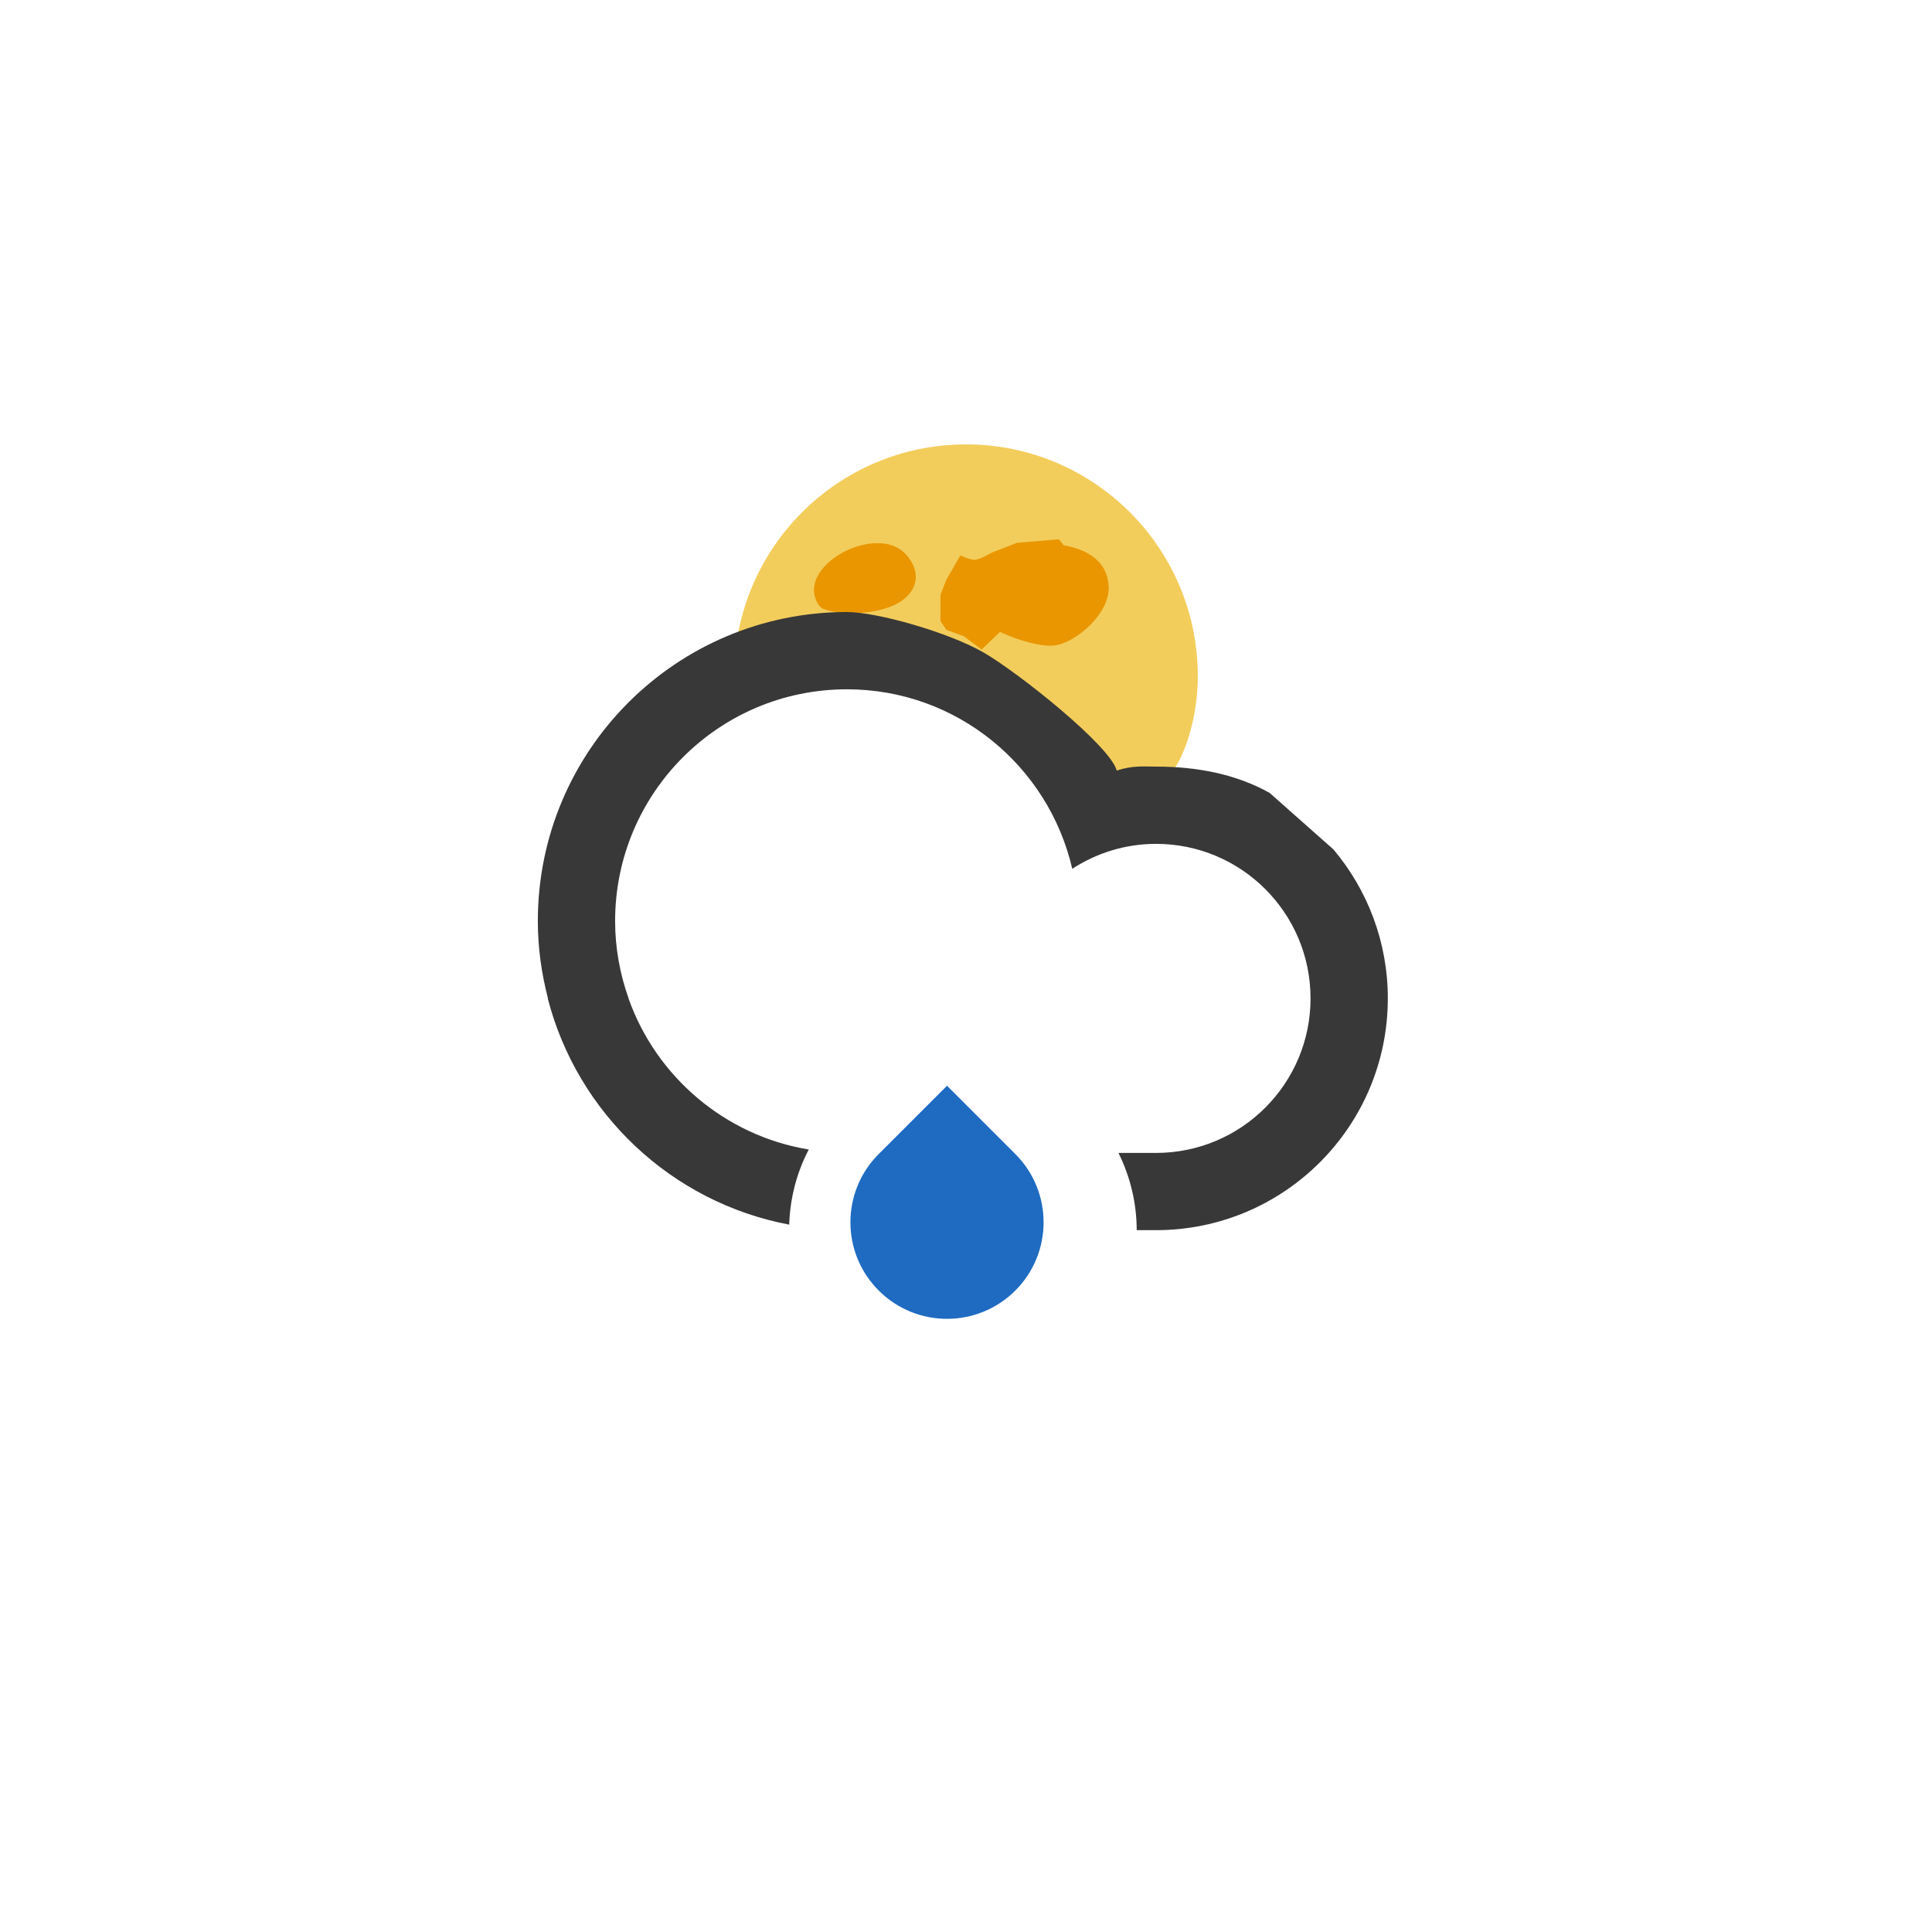 <?xml version="1.0" encoding="utf-8"?>
<!-- Generator: Adobe Illustrator 16.0.3, SVG Export Plug-In . SVG Version: 6.00 Build 0)  -->
<!DOCTYPE svg PUBLIC "-//W3C//DTD SVG 1.1//EN" "http://www.w3.org/Graphics/SVG/1.1/DTD/svg11.dtd">
<svg version="1.1" id="Layer_1" xmlns="http://www.w3.org/2000/svg" xmlns:xlink="http://www.w3.org/1999/xlink" x="0px" y="0px"
	 width="100px" height="100px" viewBox="0 0 100 100" enable-background="new 0 0 100 100" xml:space="preserve">
<path fill="#F3CD5B" d="M48.68,35c-6.549-1.377-10.68,2.945-10.68,0c0-6.626,5.373-11.998,12-11.998s11.998,5.372,11.998,11.998
	c0,2.976-1.35,6.501-3.455,6.112C55.96,40.633,52.253,35.751,48.68,35z"/>
<path fill="#E99600" d="M53.387,28.119c-1.597,0.114-4.086,1.2-3.202,3.363c0.406,0.993,3.397,2.12,4.481,1.916
	c1.112-0.209,2.783-1.67,2.72-3.039C57.298,28.466,55.178,28.056,53.387,28.119"/>
<path fill="#E99600" d="M42.421,31.375c-1.452-1.992,2.94-4.406,4.488-2.661c0.636,0.716,0.729,1.637-0.155,2.324
	c-0.971,0.756-3.113,0.889-4.189,0.462"/>
<path fill="#E99600" d="M48.983,32.601l0.914,0.336l0.913,0.685l1.056-1.021l0.962-0.501l-0.723-1.028l0.228-0.533l0.495-0.418
	l0.914,0.267l1.37-0.114l0.875-0.495c0,0-0.207-0.8-0.427-0.99s-0.753-0.875-0.753-0.875l-2.17,0.182l-1.294,0.503
	c0,0-0.685,0.41-0.951,0.376s-0.686-0.224-0.686-0.224l-0.724,1.256l-0.304,0.781v1.351L48.983,32.601z"/>
<path fill="#383838" d="M65.714,41.039l3.312,2.934l0,0c1.748,2.084,2.807,4.771,2.807,7.702l0,0
	c0,6.628-5.371,11.998-11.998,11.998c-0.268,0-0.615,0-1,0c0-1.37-0.32-2.741-0.943-3.998c0.777,0,1.451,0,1.943,0
	c4.418,0,7.998-3.581,7.998-8c0-4.418-3.58-7.997-7.998-7.997c-1.602,0-3.084,0.479-4.335,1.291
	c-1.229-5.318-5.973-9.291-11.664-9.291c-6.627,0-11.998,5.372-11.998,11.997c0,1.406,0.254,2.748,0.697,4h-0.005
	c1.437,4.054,4.987,7.104,9.331,7.824c-0.637,1.215-0.969,2.547-1.012,3.888c-6.096-1.152-10.964-5.761-12.498-11.712h0.011
	c-0.33-1.278-0.524-2.614-0.524-4c0-8.834,7.162-15.997,15.998-15.997c1.572,0,5.283,1.057,7.086,2.102
	c1.804,1.046,6.539,4.816,6.879,6.103c0.837-0.269,1.337-0.204,2.033-0.204C61.958,39.678,63.98,40.07,65.714,41.039L65.714,41.039"
	/>
<path fill="#1E6BC1" d="M49.017,56.197l3.536,3.535c1.951,1.951,1.951,5.117,0,7.066c-1.953,1.953-5.119,1.953-7.071,0
	c-1.952-1.949-1.952-5.115,0-7.066L49.017,56.197z"/>
</svg>
